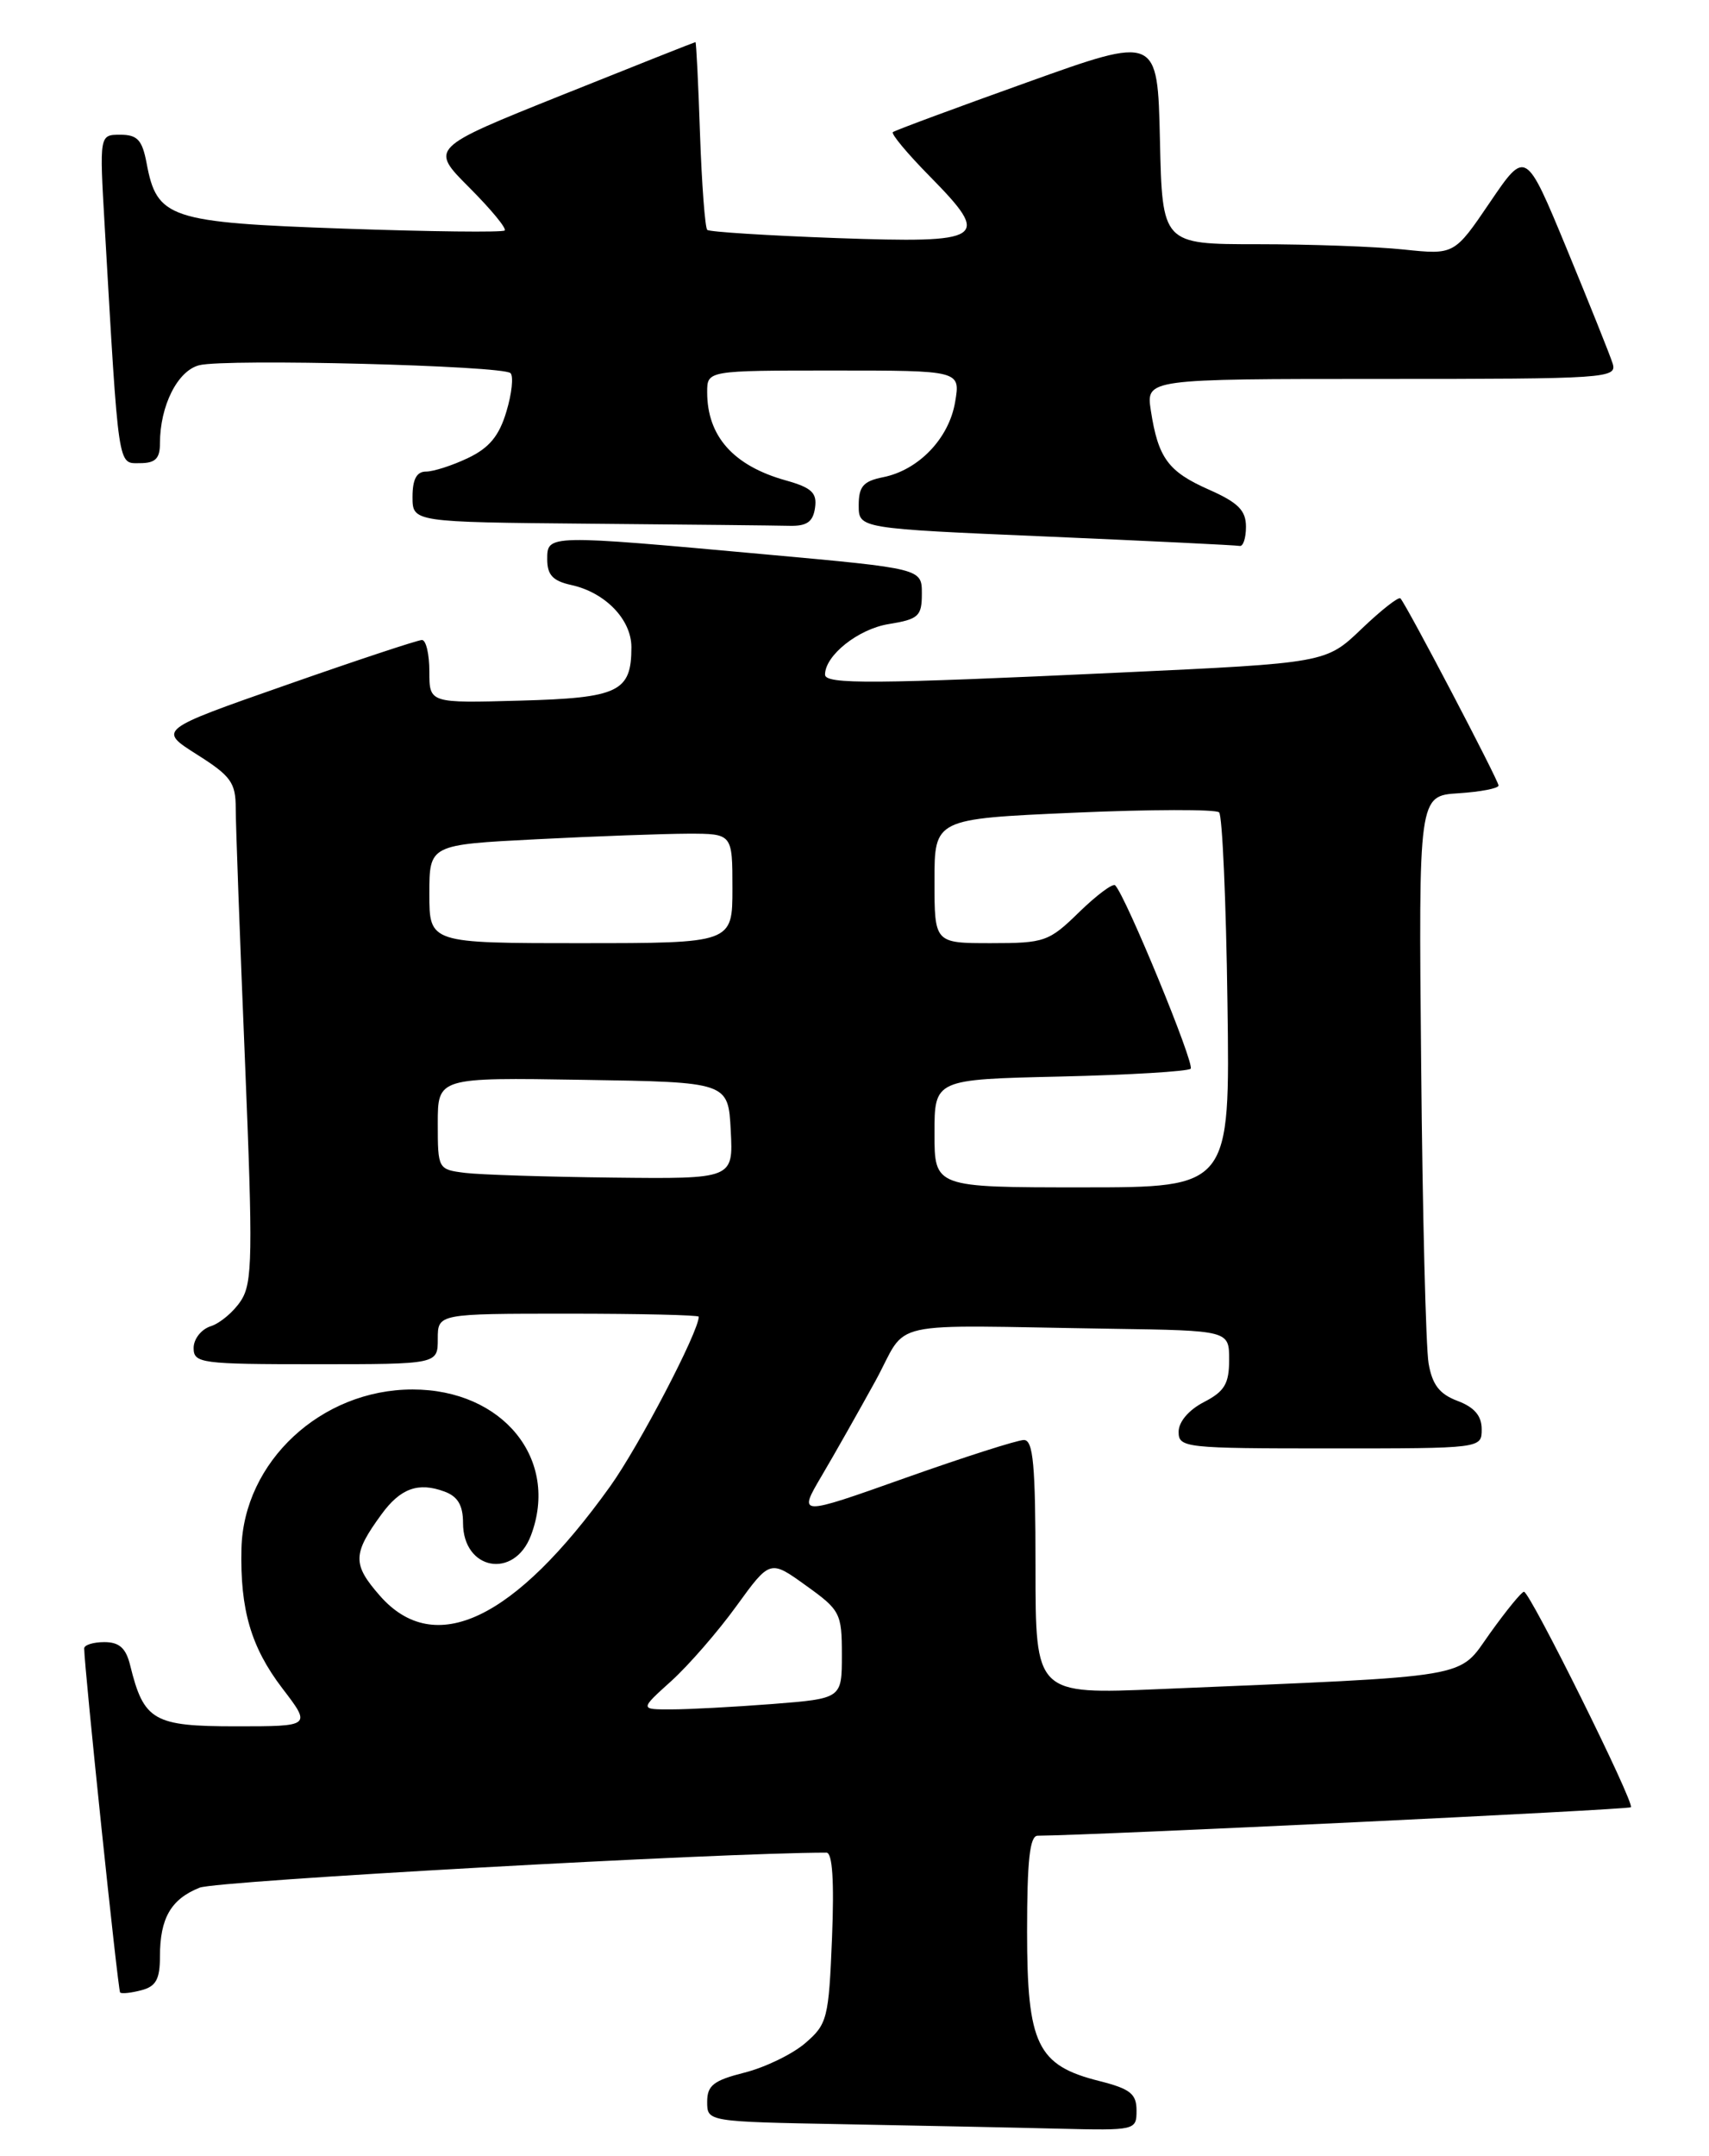 <?xml version="1.0" encoding="UTF-8" standalone="no"?>
<!DOCTYPE svg PUBLIC "-//W3C//DTD SVG 1.1//EN" "http://www.w3.org/Graphics/SVG/1.1/DTD/svg11.dtd" >
<svg xmlns="http://www.w3.org/2000/svg" xmlns:xlink="http://www.w3.org/1999/xlink" version="1.1" viewBox="0 0 203 256">
 <g >
 <path fill="currentColor"
d=" M 135.00 250.62 C 135.00 248.64 134.26 248.05 130.58 247.12 C 123.20 245.27 122.00 242.79 122.00 229.37 C 122.00 220.94 122.32 218.00 123.25 217.99 C 130.06 217.94 193.44 214.90 193.72 214.61 C 194.20 214.13 181.72 188.99 181.02 189.02 C 180.73 189.03 178.93 191.24 177.00 193.93 C 173.08 199.41 175.62 198.98 137.75 200.58 C 123.00 201.21 123.00 201.21 123.00 186.10 C 123.00 173.93 122.73 171.00 121.62 171.00 C 120.86 171.00 114.51 173.03 107.52 175.51 C 94.79 180.03 94.79 180.03 97.60 175.26 C 99.15 172.64 102.01 167.57 103.98 164.00 C 108.05 156.57 104.45 157.37 132.00 157.79 C 146.00 158.00 146.00 158.00 146.00 161.47 C 146.00 164.32 145.46 165.23 143.00 166.50 C 141.20 167.43 140.00 168.84 140.00 170.03 C 140.00 171.92 140.74 172.00 158.00 172.00 C 176.00 172.00 176.00 172.00 176.00 169.72 C 176.00 168.13 175.13 167.11 173.14 166.36 C 170.98 165.55 170.13 164.44 169.69 161.89 C 169.37 160.02 168.97 144.10 168.81 126.50 C 168.50 94.50 168.50 94.50 173.25 94.20 C 175.86 94.03 178.00 93.62 178.00 93.28 C 178.00 92.67 167.11 71.90 166.35 71.06 C 166.14 70.82 164.06 72.45 161.73 74.68 C 157.50 78.73 157.50 78.73 133.00 79.87 C 103.70 81.24 98.00 81.28 98.00 80.11 C 98.00 77.83 101.95 74.69 105.56 74.11 C 109.12 73.53 109.50 73.18 109.50 70.49 C 109.50 67.52 109.50 67.52 91.00 65.84 C 64.95 63.47 65.00 63.47 65.00 66.42 C 65.00 68.27 65.67 68.99 67.86 69.47 C 71.89 70.35 75.00 73.57 75.00 76.85 C 75.00 82.16 73.51 82.88 61.75 83.20 C 51.00 83.50 51.00 83.50 51.00 79.75 C 51.00 77.69 50.61 76.00 50.12 76.00 C 49.64 76.00 42.39 78.40 34.01 81.34 C 18.77 86.67 18.77 86.67 23.38 89.59 C 27.42 92.14 28.00 92.93 28.00 95.98 C 28.00 97.89 28.49 111.30 29.09 125.77 C 30.05 149.13 30.00 152.36 28.61 154.47 C 27.75 155.78 26.14 157.14 25.03 157.49 C 23.91 157.85 23.00 159.00 23.00 160.07 C 23.00 161.89 23.84 162.00 37.50 162.00 C 52.00 162.00 52.00 162.00 52.00 159.00 C 52.00 156.00 52.00 156.00 67.50 156.00 C 76.03 156.00 83.00 156.16 83.00 156.36 C 83.00 158.13 75.89 171.74 72.48 176.50 C 61.09 192.40 51.63 196.90 45.13 189.50 C 41.85 185.76 41.87 184.54 45.31 179.83 C 47.56 176.74 49.68 175.97 52.79 177.12 C 54.38 177.70 55.00 178.76 55.00 180.85 C 55.00 186.45 61.07 187.58 63.06 182.35 C 66.49 173.32 59.75 165.00 49.00 165.00 C 38.15 165.00 28.93 173.58 28.68 183.90 C 28.51 191.14 29.81 195.60 33.53 200.48 C 36.99 205.00 36.99 205.00 28.02 205.00 C 18.23 205.00 17.08 204.34 15.46 197.75 C 14.96 195.71 14.17 195.00 12.39 195.00 C 11.08 195.00 10.00 195.34 10.00 195.75 C 10.02 198.12 14.01 236.35 14.27 236.61 C 14.45 236.78 15.58 236.66 16.79 236.34 C 18.53 235.89 19.00 235.03 19.00 232.32 C 19.00 227.78 20.31 225.52 23.71 224.16 C 25.74 223.34 85.65 220.00 98.17 220.00 C 98.88 220.00 99.10 223.38 98.83 230.12 C 98.44 239.70 98.27 240.37 95.65 242.62 C 94.13 243.93 90.89 245.50 88.44 246.12 C 84.76 247.05 84.00 247.64 84.00 249.59 C 84.00 251.95 84.00 251.95 100.25 252.25 C 109.19 252.42 120.66 252.65 125.75 252.78 C 134.89 253.00 135.00 252.97 135.00 250.62 Z  M 148.00 62.55 C 148.00 60.61 147.07 59.68 143.59 58.14 C 138.75 56.00 137.57 54.39 136.70 48.75 C 136.13 45.00 136.13 45.00 164.13 45.00 C 190.91 45.00 192.11 44.92 191.55 43.15 C 191.23 42.14 188.77 36.01 186.10 29.54 C 181.23 17.77 181.23 17.77 176.99 24.01 C 172.75 30.26 172.75 30.26 166.73 29.63 C 163.42 29.28 155.61 29.00 149.38 29.00 C 138.06 29.00 138.06 29.00 137.78 16.61 C 137.50 4.22 137.50 4.22 122.00 9.78 C 113.47 12.83 106.30 15.49 106.06 15.69 C 105.82 15.89 107.79 18.25 110.45 20.95 C 117.80 28.42 117.07 28.90 99.32 28.27 C 91.17 27.97 84.28 27.54 84.01 27.30 C 83.75 27.06 83.36 21.94 83.15 15.93 C 82.95 9.92 82.70 5.00 82.61 5.00 C 82.52 5.00 75.38 7.83 66.75 11.29 C 51.06 17.58 51.06 17.58 55.73 22.26 C 58.30 24.83 60.20 27.13 59.95 27.37 C 59.70 27.61 51.11 27.51 40.85 27.15 C 20.07 26.42 18.64 25.94 17.41 19.36 C 16.89 16.62 16.32 16.00 14.29 16.00 C 11.81 16.00 11.81 16.00 12.43 26.75 C 14.12 56.07 13.97 55.00 16.61 55.00 C 18.45 55.00 19.00 54.46 19.00 52.65 C 19.00 48.18 21.10 44.01 23.67 43.37 C 26.84 42.57 59.74 43.41 60.64 44.31 C 61.01 44.68 60.80 46.74 60.15 48.88 C 59.29 51.77 58.11 53.19 55.59 54.39 C 53.73 55.28 51.48 56.00 50.60 56.00 C 49.49 56.00 49.00 56.92 49.00 59.00 C 49.00 62.00 49.00 62.00 70.00 62.19 C 81.55 62.29 92.24 62.40 93.75 62.44 C 95.84 62.49 96.57 61.98 96.81 60.31 C 97.07 58.52 96.42 57.91 93.31 57.04 C 87.11 55.30 84.00 51.80 84.00 46.57 C 84.00 44.00 84.00 44.00 99.05 44.00 C 114.09 44.00 114.09 44.00 113.45 47.75 C 112.72 52.07 109.11 55.83 104.89 56.67 C 102.54 57.14 102.00 57.77 102.00 60.01 C 102.00 62.76 102.00 62.76 124.25 63.71 C 136.49 64.24 146.84 64.74 147.25 64.83 C 147.66 64.92 148.00 63.90 148.00 62.55 Z  M 79.75 199.61 C 81.81 197.74 85.29 193.74 87.48 190.71 C 91.47 185.21 91.47 185.21 95.73 188.28 C 99.81 191.20 100.00 191.57 100.00 196.52 C 100.00 201.70 100.00 201.70 91.75 202.35 C 87.21 202.70 81.81 202.99 79.75 202.99 C 75.99 203.00 75.99 203.00 79.75 199.61 Z  M 111.00 134.59 C 111.00 128.18 111.00 128.18 125.92 127.84 C 134.12 127.65 141.10 127.23 141.43 126.91 C 141.95 126.39 133.72 106.39 132.46 105.13 C 132.19 104.86 130.27 106.29 128.19 108.31 C 124.60 111.82 124.09 112.00 117.71 112.00 C 111.00 112.00 111.00 112.00 111.00 104.62 C 111.00 97.24 111.00 97.24 127.56 96.51 C 136.66 96.11 144.43 96.09 144.81 96.47 C 145.19 96.85 145.64 107.03 145.80 119.08 C 146.11 141.00 146.11 141.00 128.55 141.00 C 111.00 141.00 111.00 141.00 111.00 134.59 Z  M 55.25 139.28 C 52.03 138.88 52.00 138.82 52.00 133.41 C 52.00 127.95 52.00 127.95 69.25 128.23 C 86.50 128.50 86.50 128.50 86.80 134.25 C 87.10 140.00 87.10 140.00 72.80 139.84 C 64.93 139.75 57.04 139.50 55.25 139.28 Z  M 51.00 106.15 C 51.00 100.31 51.00 100.31 63.75 99.66 C 70.76 99.30 78.86 99.01 81.75 99.00 C 87.00 99.00 87.00 99.00 87.00 105.50 C 87.00 112.00 87.00 112.00 69.00 112.00 C 51.00 112.00 51.00 112.00 51.00 106.15 Z "/>
</g>
</svg>